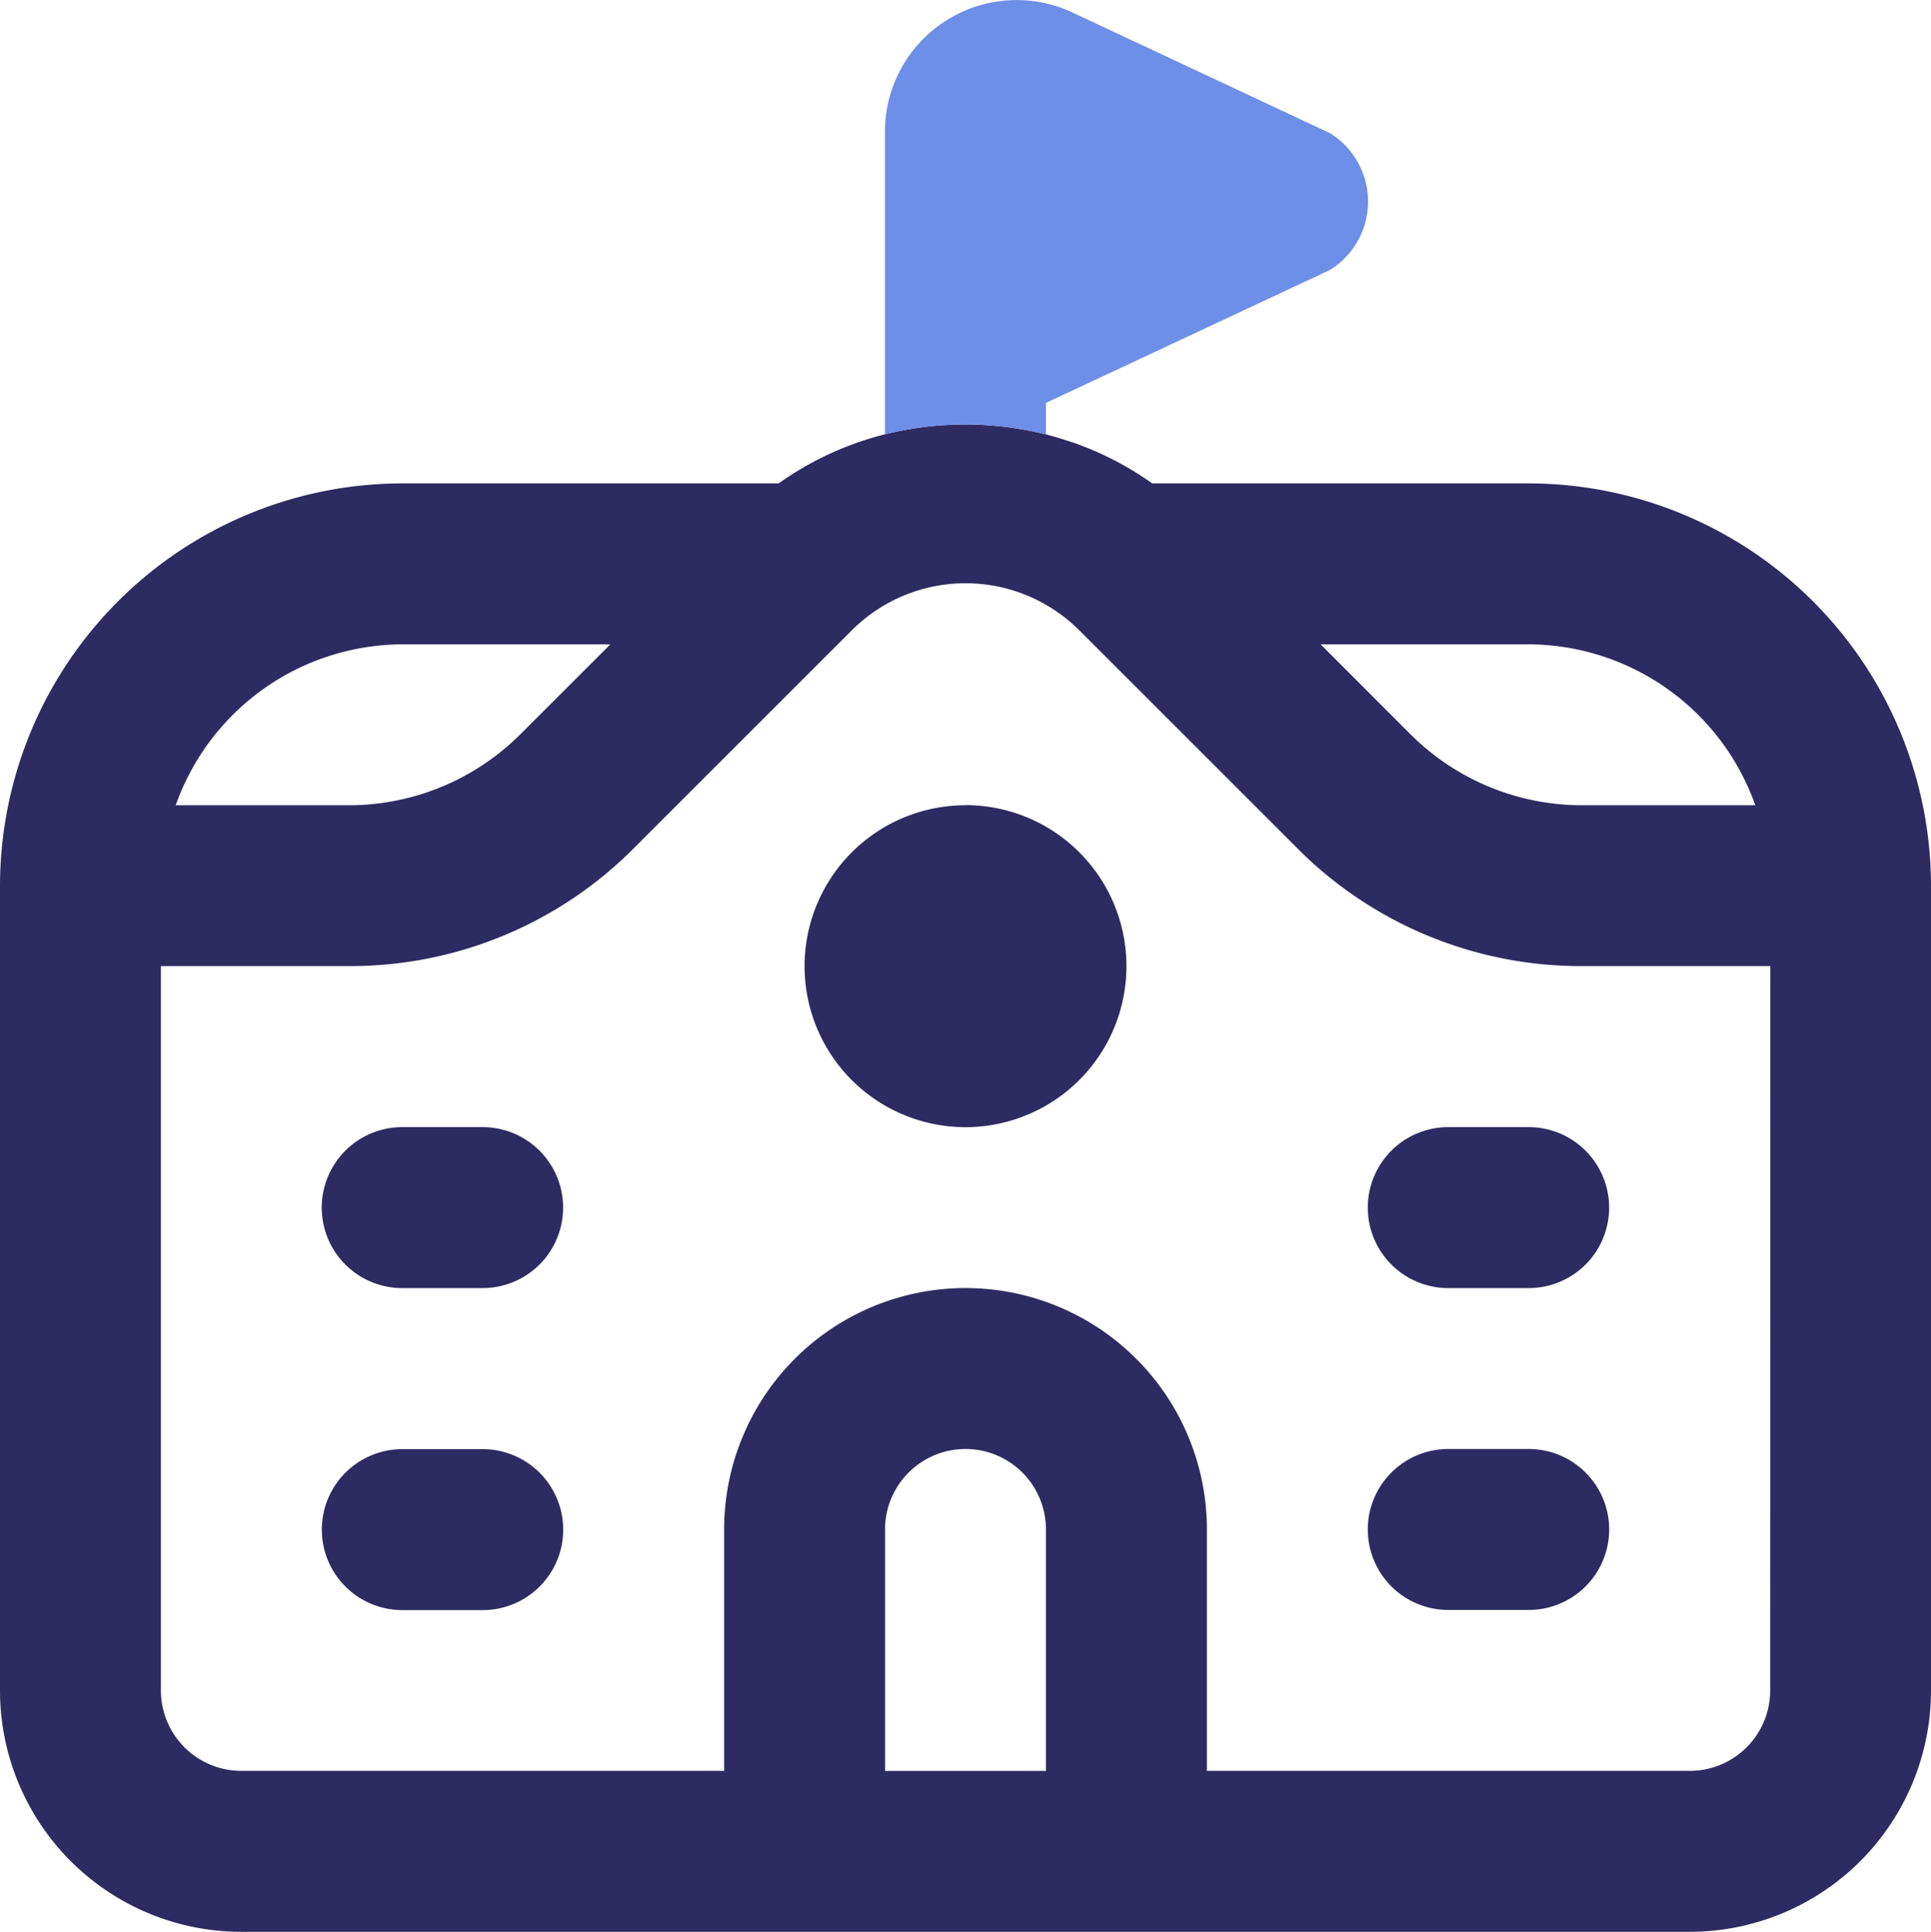 <svg xmlns="http://www.w3.org/2000/svg" xmlns:xlink="http://www.w3.org/1999/xlink" width="61.77" height="61.789" viewBox="0 0 61.77 61.789">
  <defs>
    <clipPath id="clip-path">
      <rect id="Rectangle_85" data-name="Rectangle 85" width="61.77" height="61.789" transform="translate(0 0)" fill="none"/>
    </clipPath>
  </defs>
  <g id="school" clip-path="url(#clip-path)">
    <path id="Path_1209" data-name="Path 1209" d="M15.443,46.351H12.869a2.574,2.574,0,0,0,0,5.148h2.573a2.574,2.574,0,0,0,2.574-2.574V48.92a2.575,2.575,0,0,0-2.573-2.569" fill="#2e2b62"/>
    <path id="Path_1210" data-name="Path 1210" d="M15.443,36.051H12.866a2.574,2.574,0,0,0,0,5.148h2.573a2.574,2.574,0,0,0,0-5.148" fill="#2e2b62"/>
    <path id="Path_1211" data-name="Path 1211" d="M30.885,25.756A5.148,5.148,0,1,0,36.033,30.9a5.148,5.148,0,0,0-5.148-5.148" fill="#2e2b62"/>
    <path id="Path_1212" data-name="Path 1212" d="M48.9,15.461H36.859a10.159,10.159,0,0,0-2.368-1.248c-.153-.056-.3-.1-.454-.151-.117-.038-.234-.075-.353-.108a10.626,10.626,0,0,0-5.484-.035,10.13,10.13,0,0,0-3.292,1.542H12.869A12.884,12.884,0,0,0,0,28.33V54.068a7.721,7.721,0,0,0,7.721,7.721H54.049a7.721,7.721,0,0,0,7.721-7.721V28.33A12.884,12.884,0,0,0,48.9,15.461m0,5.148a7.721,7.721,0,0,1,7.249,5.147v0H50.593A7.763,7.763,0,0,1,45.134,23.5l-2.888-2.89Zm-36.031,0h6.656l-2.888,2.885a7.763,7.763,0,0,1-5.459,2.262H5.621a7.721,7.721,0,0,1,7.248-5.147M33.459,48.92v7.722H28.311V48.92a2.574,2.574,0,1,1,5.148,0Zm23.167,5.148a2.573,2.573,0,0,1-2.575,2.573H38.607V48.92a7.721,7.721,0,0,0-15.443,0v7.721H7.721a2.573,2.573,0,0,1-2.574-2.574V30.9h6.03a12.785,12.785,0,0,0,9.1-3.771l6.97-6.967a5.149,5.149,0,0,1,7.279,0l6.97,6.967A12.785,12.785,0,0,0,50.6,30.9h6.03Z" fill="#2e2b62"/>
    <path id="Path_1213" data-name="Path 1213" d="M46.328,36.051a2.574,2.574,0,0,0,0,5.148H48.9a2.573,2.573,0,0,0,2.574-2.574h0A2.573,2.573,0,0,0,48.9,36.051Z" fill="#2e2b62"/>
    <path id="Path_1214" data-name="Path 1214" d="M48.9,46.346H46.328a2.574,2.574,0,0,0,0,5.148H48.9a2.574,2.574,0,0,0,2.575-2.569V48.92h0A2.574,2.574,0,0,0,48.9,46.346" fill="#2e2b62"/>
    <path id="Path_1215" data-name="Path 1215" d="M34.491,14.213c-.15-.055-.3-.1-.454-.151.151.047.3.095.454.151" fill="#2e2b62"/>
    <path id="Path_1216" data-name="Path 1216" d="M33.684,13.954c-.076-.021-.149-.049-.225-.068v-1l9.085-4.252a2.573,2.573,0,0,0,0-4.375L34.308.4a4.213,4.213,0,0,0-6,3.83v9.657c-.037.009-.072.023-.108.032a10.617,10.617,0,0,1,5.484.036" fill="#6e8fe7"/>
  </g>
</svg>

